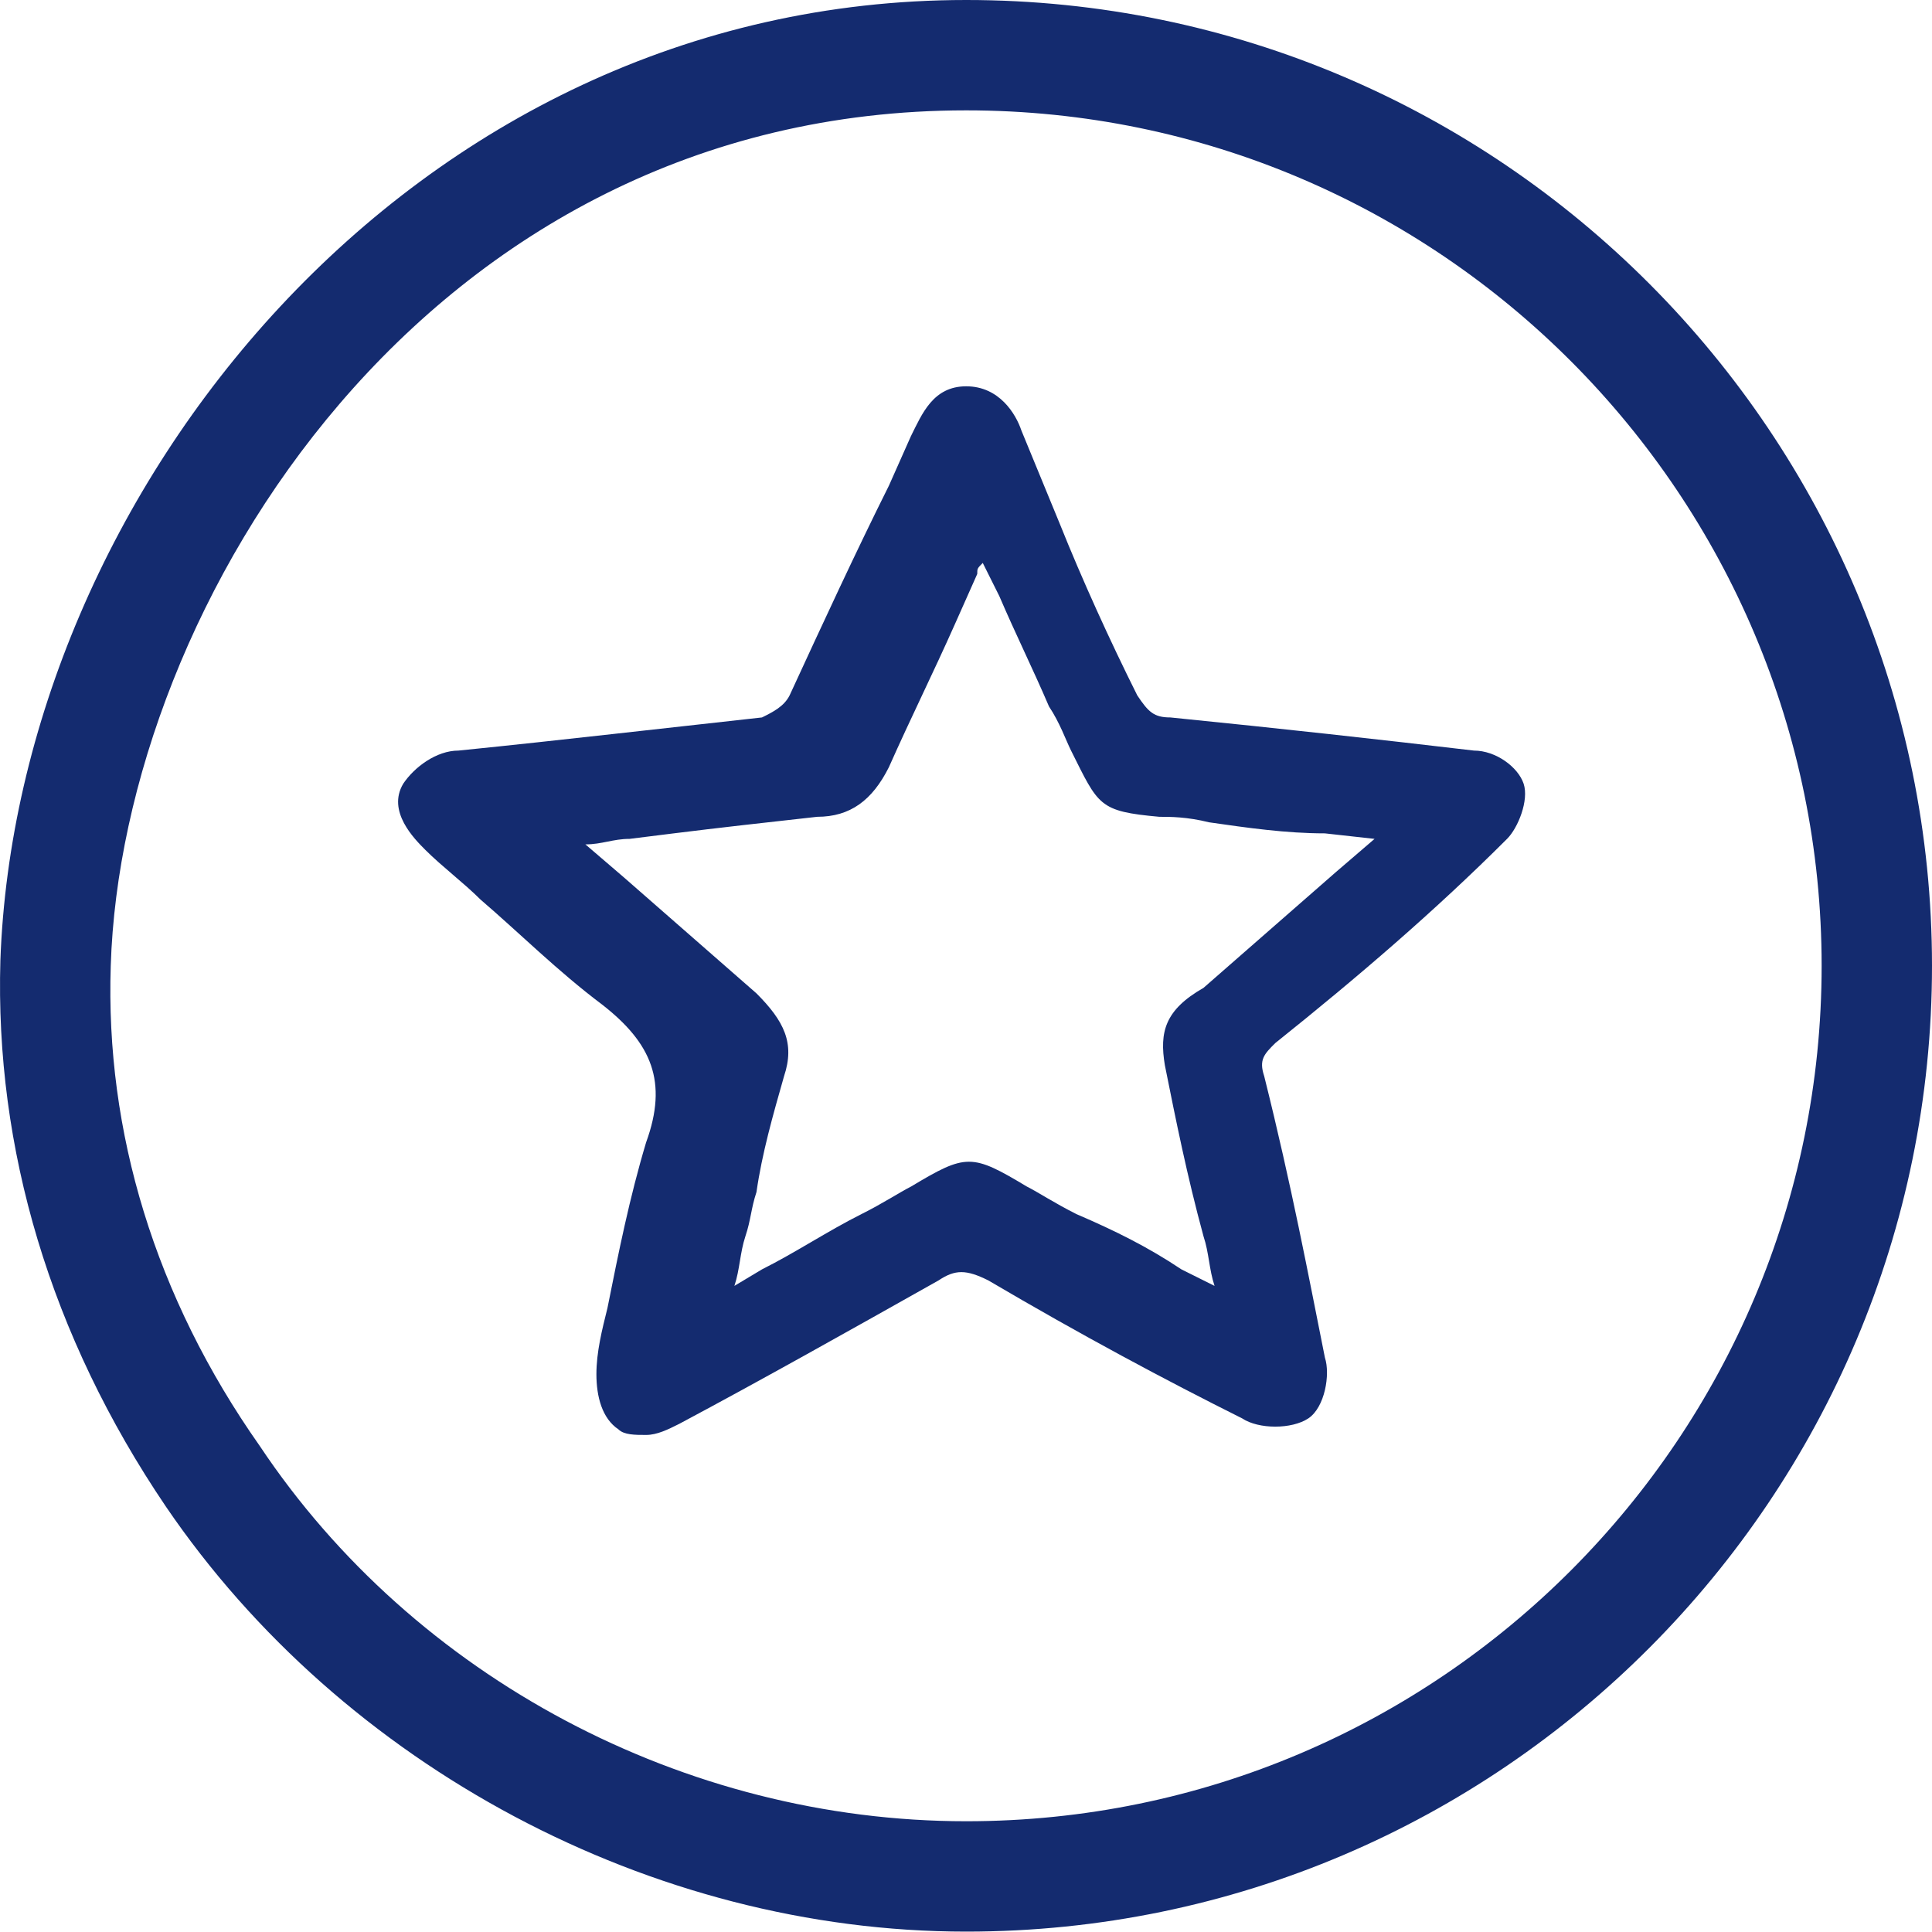 <svg width="40" height="40" viewBox="0 0 40 40" fill="none" xmlns="http://www.w3.org/2000/svg">
<g clip-path="url(#clip0_65_90)">
<path fill-rule="evenodd" clip-rule="evenodd" d="M20.004 2.285C8.806 2.285 2.522 12.569 2.293 19.996C2.179 23.424 3.207 26.852 5.378 29.937C8.578 34.736 14.177 37.707 20.004 37.707C29.831 37.707 37.715 29.709 37.715 19.996C37.715 10.284 29.831 2.285 20.004 2.285ZM20.004 39.992C13.491 39.992 7.092 36.564 3.436 31.194C1.036 27.652 -0.106 23.767 0.008 19.882C0.351 10.284 8.463 0 20.004 0C31.087 0 40 9.027 40 19.996C40 30.965 31.087 39.992 20.004 39.992Z" fill="#142B6F"/>
<path fill-rule="evenodd" clip-rule="evenodd" d="M24.117 22.053C24.346 23.195 24.575 24.338 24.917 25.595C25.032 25.938 25.032 26.281 25.146 26.623L24.46 26.281C23.775 25.823 23.089 25.481 22.289 25.138C21.832 24.909 21.489 24.681 21.261 24.567C20.118 23.881 20.004 23.881 18.861 24.567C18.633 24.681 18.29 24.909 17.833 25.138C17.147 25.481 16.462 25.938 15.776 26.281L15.205 26.623C15.319 26.281 15.319 25.938 15.433 25.595C15.548 25.252 15.548 25.024 15.662 24.681C15.776 23.881 16.005 23.081 16.233 22.281C16.462 21.596 16.233 21.139 15.662 20.567C14.748 19.767 13.834 18.968 12.92 18.168L12.12 17.482C12.463 17.482 12.691 17.368 13.034 17.368L13.948 17.254C14.862 17.14 15.89 17.025 16.919 16.911C17.604 16.911 18.061 16.568 18.404 15.883C18.861 14.854 19.318 13.94 19.775 12.912L20.233 11.883C20.233 11.769 20.233 11.769 20.347 11.655L20.689 12.34C21.032 13.14 21.375 13.826 21.718 14.626C21.946 14.969 22.061 15.311 22.175 15.54C22.746 16.682 22.746 16.797 24.003 16.911C24.232 16.911 24.575 16.911 25.032 17.025C25.831 17.14 26.631 17.254 27.431 17.254L28.459 17.368L27.66 18.054C26.745 18.853 25.831 19.653 24.917 20.453C24.117 20.91 24.003 21.367 24.117 22.053ZM31.202 17.368C31.43 17.14 31.659 16.568 31.545 16.225C31.43 15.883 30.973 15.54 30.516 15.54C28.574 15.311 26.517 15.083 24.232 14.854C23.889 14.854 23.775 14.74 23.546 14.397C22.975 13.255 22.404 11.998 21.946 10.855L21.147 8.913C21.032 8.57 20.689 7.998 20.004 7.998C19.318 7.998 19.09 8.57 18.861 9.027L18.404 10.055C17.719 11.426 17.033 12.912 16.348 14.397C16.233 14.626 16.005 14.74 15.776 14.854C14.748 14.969 13.72 15.083 12.691 15.197C11.663 15.311 10.634 15.425 9.492 15.54C9.035 15.54 8.578 15.883 8.349 16.225C8.006 16.797 8.578 17.368 8.806 17.596C9.149 17.939 9.606 18.282 9.949 18.625C10.749 19.311 11.549 20.11 12.463 20.796C13.491 21.596 13.834 22.396 13.377 23.652C13.034 24.795 12.805 25.938 12.577 27.08C12.463 27.538 12.348 27.994 12.348 28.452C12.348 28.909 12.463 29.366 12.805 29.594C12.92 29.709 13.148 29.709 13.377 29.709C13.605 29.709 13.834 29.594 14.062 29.48C15.776 28.566 17.604 27.538 19.433 26.509C19.775 26.281 20.004 26.281 20.461 26.509C22.404 27.652 24.117 28.566 25.717 29.366C26.06 29.594 26.745 29.594 27.088 29.366C27.431 29.137 27.545 28.452 27.431 28.109C27.088 26.395 26.745 24.567 26.174 22.281C26.06 21.939 26.174 21.824 26.403 21.596C28.117 20.225 29.716 18.853 31.202 17.368Z" fill="#142B6F"/>
</g>
<defs>
<clipPath id="clip0_65_90">
<rect width="40" height="40" fill="white"/>
</clipPath>
</defs>
</svg>
